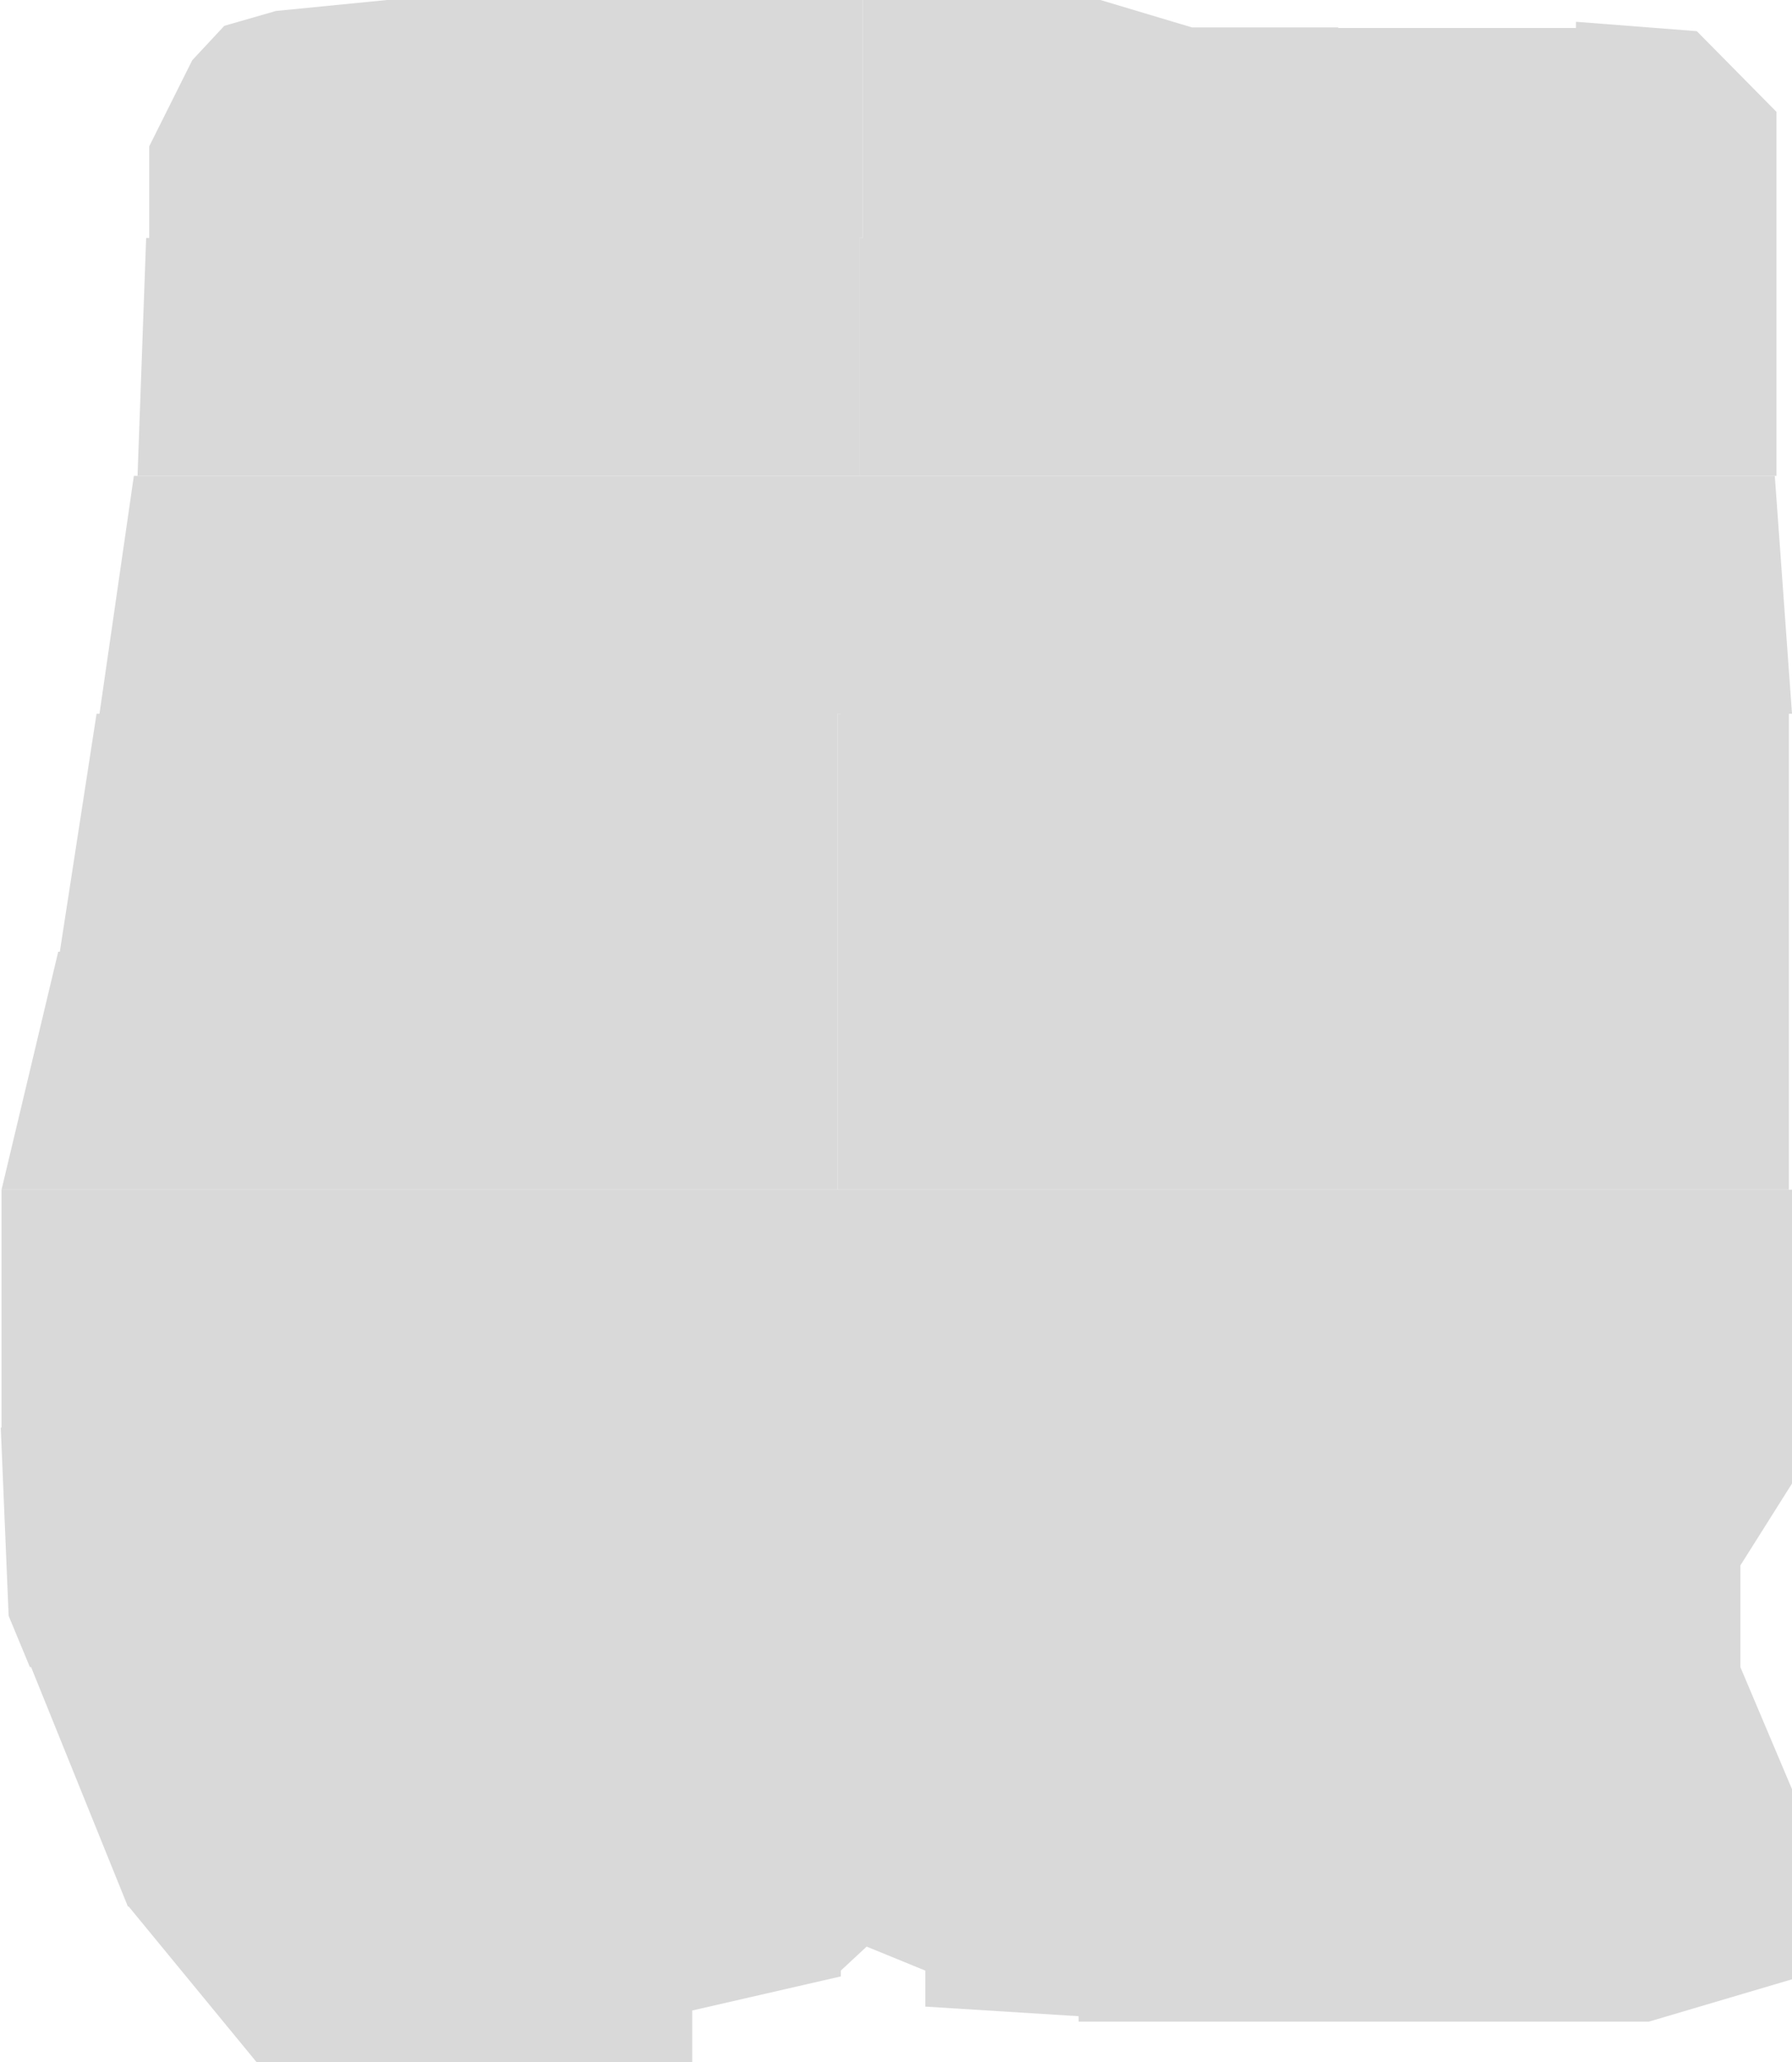 <svg width="1153" height="1326" viewBox="0 0 1153 1326" fill="none" xmlns="http://www.w3.org/2000/svg">
<g id="malabanan_norte">
<path id="Rectangle 5" d="M144.316 16.609L123.681 38.753L96 94.115V153H94.035L88.5 306H553V153H555V0H249L177.533 7.046L144.316 16.609Z" fill="#D9D9D9"/>
<path id="Rectangle 6" d="M708 0H555V153H553V306H1143V71.917L1091.75 20.044L1014 14V18H861V17.615H766.885L708 0Z" fill="#D9D9D9"/>
<path id="Rectangle 3" d="M86.129 306L64 459H62.121L38.5 612H37.462L1 765H539V459H541V306H86.129Z" fill="#D9D9D9"/>
<path id="Rectangle 4" d="M541 306V459H539V765H1151V459H1153L1141.93 306H541Z" fill="#D9D9D9"/>
<path id="Rectangle 1" d="M1 765V918H0.5L5.562 1039.07L19.23 1072H20L82.29 1226H82.822L165.043 1326H445.375V1292.84L541 1270.91V765H1Z" fill="#D9D9D9"/>
<path id="Rectangle 2" d="M541 765V1267.18L557.609 1251.75L595.355 1267.18V1290.33L694 1296.5V1300H1060.9L1153 1272.77V1150.52L1119.78 1072V1006.65L1153 953.967V765H541Z" fill="#D9D9D9"/>
</g>
</svg>
